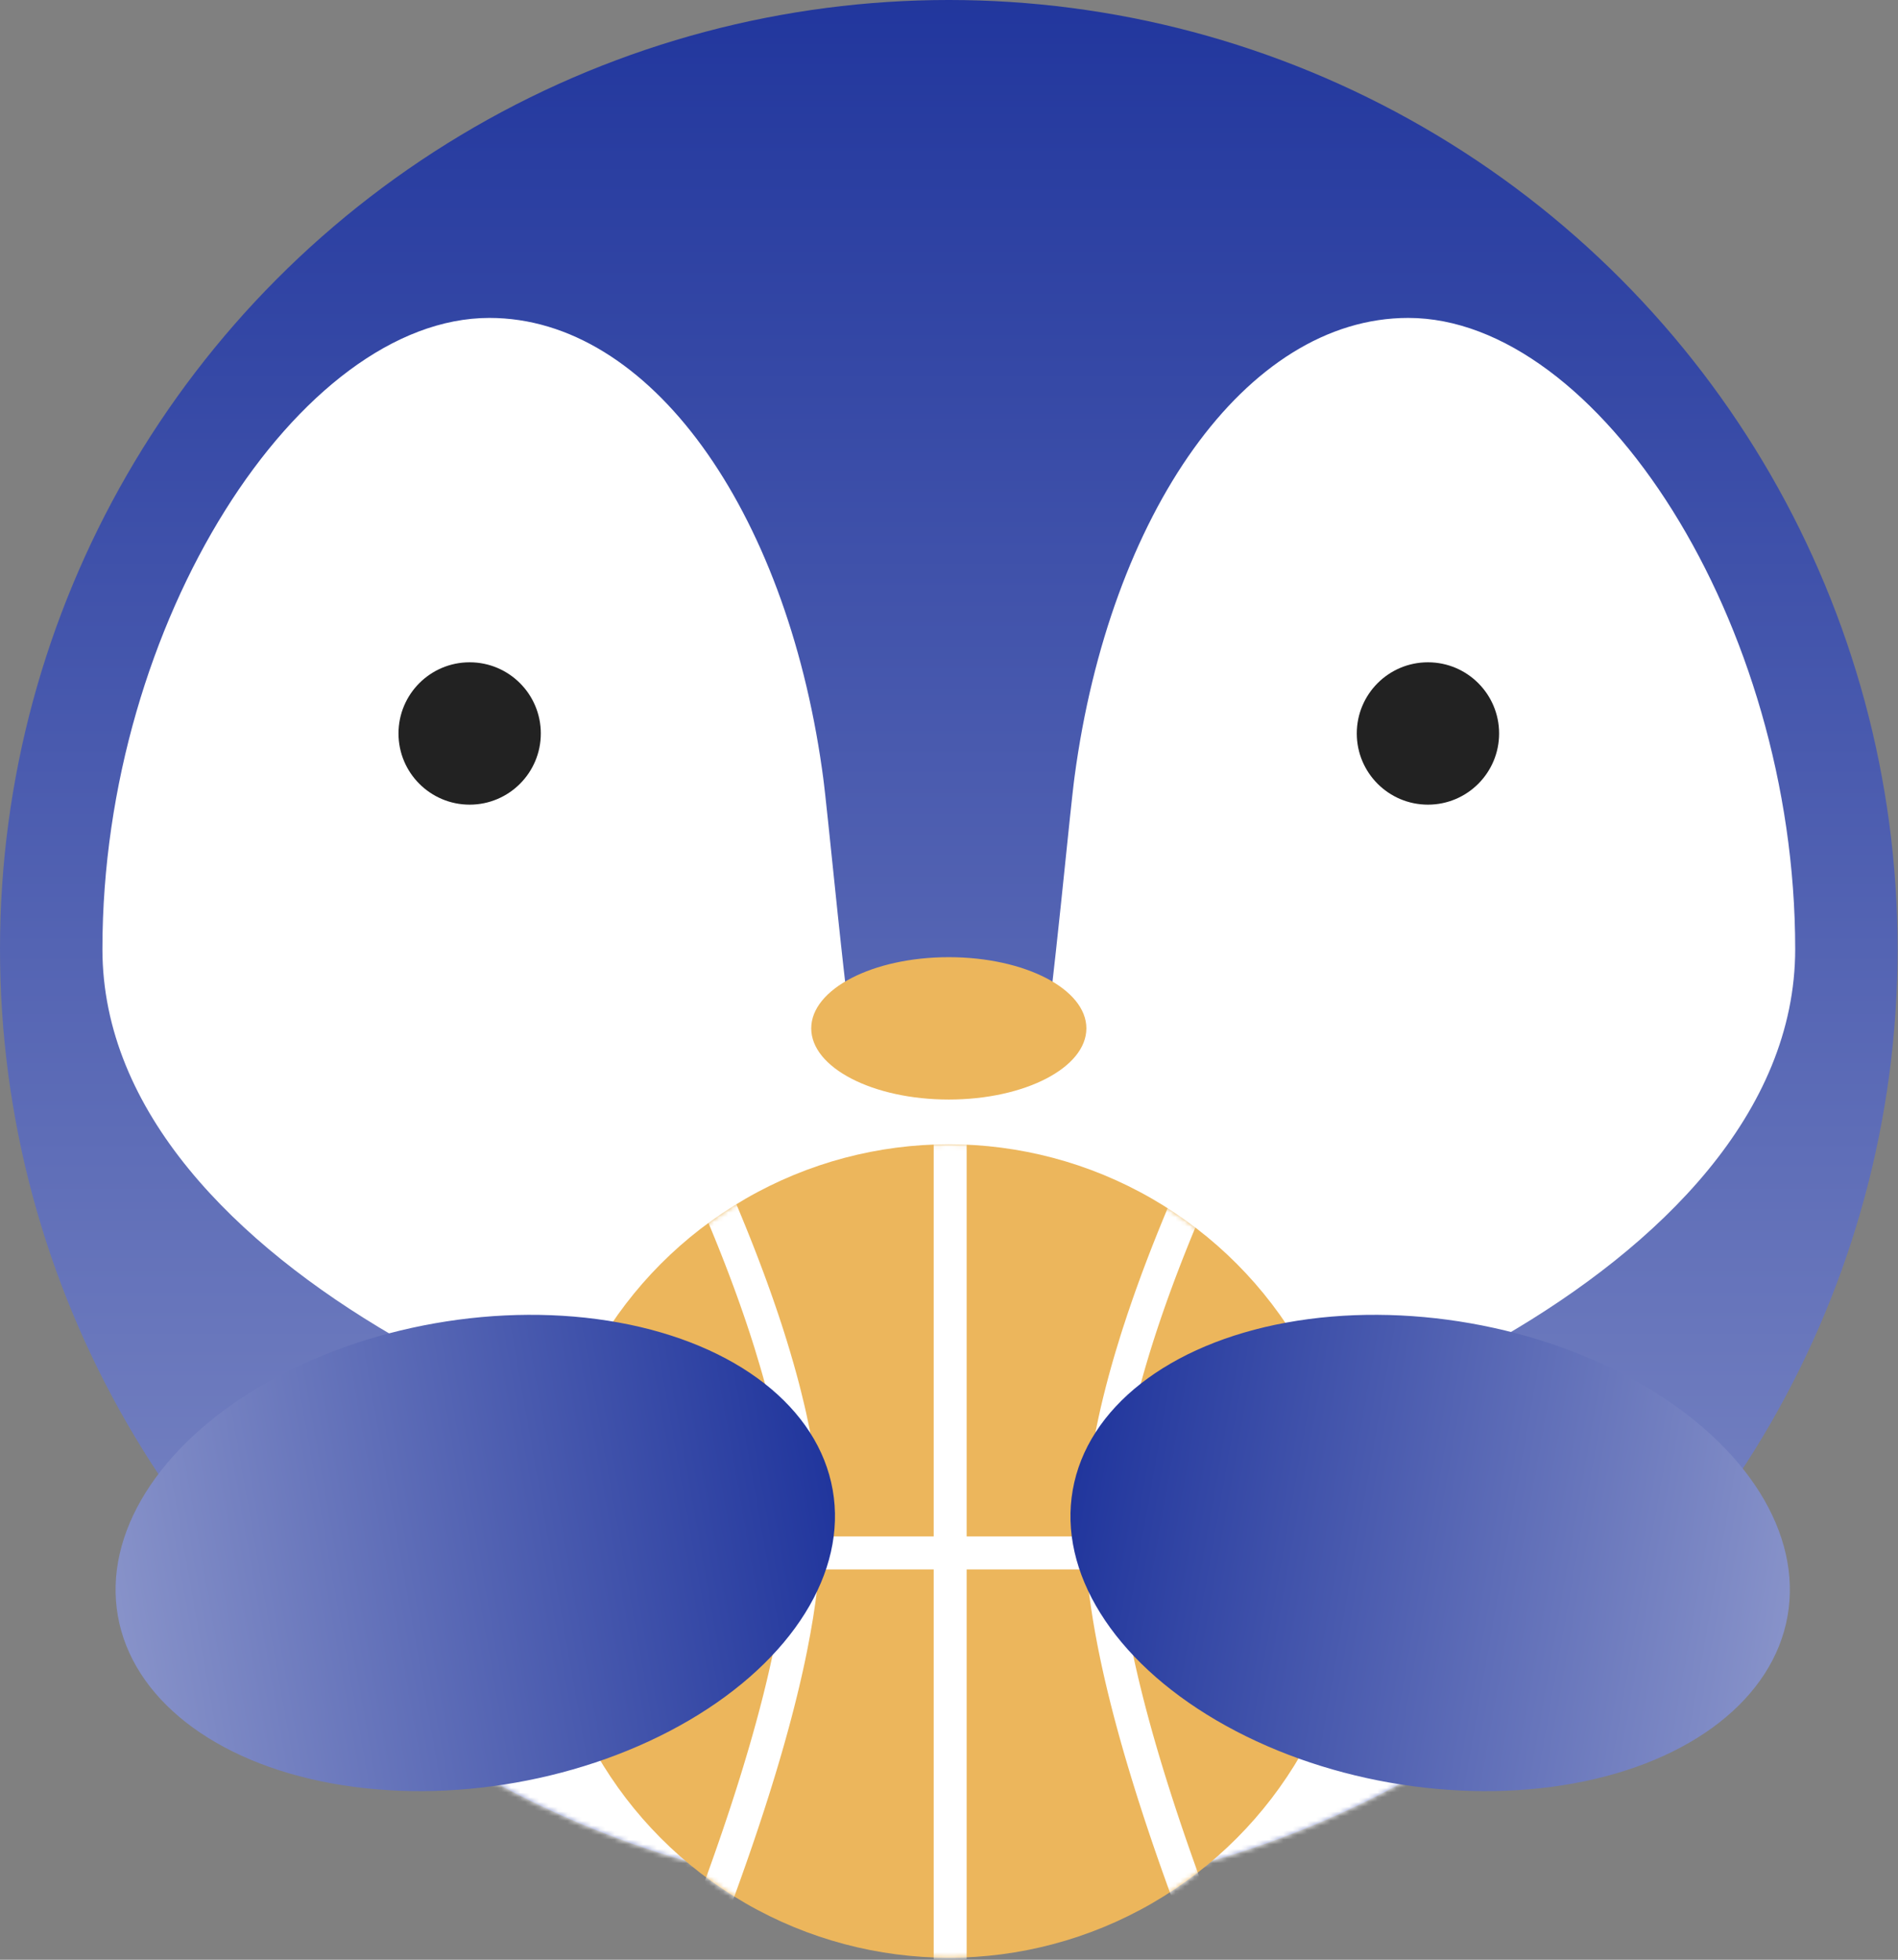 <?xml version="1.0" encoding="UTF-8"?>
<svg width="403px" height="416px" viewBox="0 0 403 416" version="1.1" xmlns="http://www.w3.org/2000/svg" xmlns:xlink="http://www.w3.org/1999/xlink">
    <rect x="0" y="0" width="403" height="416" fill="#808080" stroke="none"/>
    <title>Group 9</title>
    <defs>
        <linearGradient x1="50%" y1="0%" x2="50%" y2="100%" id="linearGradient-1">
            <stop stop-color="#21369D" offset="0%"></stop>
            <stop stop-color="#8792C9" offset="100%"></stop>
        </linearGradient>
        <circle id="path-2" cx="201.458" cy="201.458" r="201.458"></circle>
        <circle id="path-4" cx="86.339" cy="86.339" r="86.339"></circle>
        <linearGradient x1="100%" y1="50%" x2="0%" y2="50%" id="linearGradient-6">
            <stop stop-color="#21369D" offset="0%"></stop>
            <stop stop-color="#8792C9" offset="100%"></stop>
        </linearGradient>
    </defs>
    <g id="Page-1" stroke="none" stroke-width="1" fill="none" fill-rule="evenodd">
        <g id="Group-9" transform="translate(-0, 0)">
            <g id="Group">
                <g id="Group-32">
                    <mask id="mask-3" fill="white">
                        <use xlink:href="#path-2"></use>
                    </mask>
                    <use id="Oval" fill="url(#linearGradient-1)" xlink:href="#path-2"></use>
                    <path d="M299.009,67.488 C339.173,67.488 381.172,131.919 381.172,201.458 C381.172,236.191 352.551,264.369 318.895,283.876 C349.628,305.235 368.667,334.885 368.667,367.66 C368.667,432.748 293.579,485.513 200.954,485.513 C108.328,485.513 33.24,432.748 33.24,367.66 C33.24,334.721 52.471,304.938 83.473,283.552 C50.057,264.063 21.746,236.002 21.746,201.458 C21.746,131.919 63.746,67.488 103.91,67.488 C138.071,67.488 166.731,108.27 174.535,163.248 L174.792,165.127 L174.792,165.127 L174.943,166.334 L174.943,166.334 L175.226,168.794 L175.226,168.794 L175.883,174.913 L175.883,174.913 L177.887,194.174 L177.887,194.174 L178.534,200.215 L178.534,200.215 L179.054,204.948 L179.054,204.948 L179.581,209.588 L179.581,209.588 L180.034,213.434 L180.034,213.434 L180.41,216.511 L180.41,216.511 L180.709,218.869 L180.709,218.869 L181.005,221.12 L181.005,221.12 L181.225,222.729 L181.225,222.729 L181.443,224.265 L181.443,224.265 L181.728,226.187 L181.728,226.187 L181.939,227.527 L181.939,227.527 L182.077,228.368 L182.077,228.368 L182.282,229.549 L182.282,229.549 L182.415,230.279 L182.415,230.279 L182.548,230.962 L182.548,230.962 C183.606,236.278 184.753,241.468 185.909,246.491 L186.776,250.226 L186.776,250.226 C191.449,249.948 196.178,249.807 200.954,249.807 C206.069,249.807 211.131,249.968 216.13,250.283 C217.576,244.099 219.044,237.63 220.371,230.962 L220.499,230.3 L220.499,230.3 L220.629,229.594 L220.629,229.594 L220.894,228.053 L220.894,228.053 L221.029,227.221 L221.029,227.221 L221.303,225.444 L221.303,225.444 L221.582,223.525 L221.582,223.525 L221.865,221.477 L221.865,221.477 L222.224,218.756 L222.224,218.756 L222.66,215.286 L222.66,215.286 L223.026,212.253 L223.026,212.253 L223.319,209.752 L223.319,209.752 L224.192,201.985 L224.192,201.985 L225.223,192.368 L225.223,192.368 L227.18,173.551 L227.18,173.551 L227.654,169.145 L227.654,169.145 L227.976,166.334 L227.976,166.334 L228.069,165.578 L228.069,165.578 L228.154,164.919 L228.154,164.919 C235.609,109.098 264.503,67.488 299.009,67.488 Z" id="Path" fill="#FFFFFF" mask="url(#mask-3)"></path>
                    <ellipse id="Oval" fill="#FFFFFF" mask="url(#mask-3)" cx="210.667" cy="285.991" rx="79.432" ry="69.568"></ellipse>
                </g>
                <circle id="Oval" fill="#222222" cx="99.721" cy="155.698" r="15.109"></circle>
                <circle id="Oval" fill="#222222" cx="303.194" cy="155.698" r="15.109"></circle>
                <ellipse id="Oval" fill="#ECB65C" cx="201.458" cy="218.294" rx="29.211" ry="15.109"></ellipse>
            </g>
            <g id="Group-12" transform="translate(115.119, 242.9)">
                <mask id="mask-5" fill="white">
                    <use xlink:href="#path-4"></use>
                </mask>
                <use id="Oval" fill="#ECB65C" xlink:href="#path-4"></use>
                <g id="Group-10" mask="url(#mask-5)" fill="#FFFFFF" fill-rule="nonzero">
                    <g transform="translate(0.472, 0.053)" id="Line-3">
                        <polygon points="89.658 -2.965 89.658 176.35 82.658 176.35 82.658 -2.965"></polygon>
                        <polygon transform="translate(86.158, 86.693) rotate(-90) translate(-86.158, -86.693) " points="89.658 -2.965 89.658 176.35 82.658 176.35 82.658 -2.965"></polygon>
                        <path d="M26.93,-1.18 L33.288,-4.108 L35.228,0.107 L36.165,2.166 L37.083,4.208 C37.235,4.547 37.385,4.886 37.535,5.223 L38.425,7.241 L39.295,9.242 C39.439,9.574 39.581,9.905 39.723,10.236 L40.565,12.212 L41.388,14.171 C41.523,14.496 41.658,14.821 41.792,15.144 L42.586,17.079 C42.717,17.4 42.847,17.72 42.976,18.039 L43.742,19.949 L44.488,21.841 C44.611,22.155 44.733,22.469 44.854,22.781 L45.572,24.649 C45.926,25.579 46.273,26.502 46.613,27.42 L47.283,29.246 C47.504,29.852 47.721,30.455 47.934,31.056 L48.566,32.849 C48.774,33.443 48.978,34.036 49.179,34.625 L49.773,36.385 L50.348,38.128 C50.536,38.707 50.721,39.282 50.903,39.855 L51.44,41.565 C51.966,43.267 52.465,44.944 52.934,46.597 L53.394,48.241 L53.835,49.868 C53.907,50.138 53.978,50.407 54.048,50.676 L54.46,52.279 C54.729,53.342 54.984,54.394 55.227,55.435 L55.582,56.988 C57.652,66.258 58.689,74.638 58.689,82.134 C58.689,89.399 57.713,97.871 55.763,107.556 L55.42,109.228 C55.361,109.508 55.301,109.79 55.241,110.073 L54.868,111.781 L54.477,113.512 L54.066,115.268 L53.636,117.047 C53.563,117.346 53.489,117.645 53.414,117.946 L52.956,119.761 L52.479,121.6 L51.982,123.462 C51.898,123.775 51.813,124.088 51.727,124.403 L51.202,126.301 C51.113,126.62 51.023,126.939 50.932,127.259 L50.379,129.194 L49.806,131.152 L49.214,133.134 C49.114,133.466 49.013,133.8 48.911,134.134 L48.291,136.152 L47.652,138.194 L46.993,140.26 C46.882,140.606 46.77,140.953 46.657,141.302 L45.97,143.403 L45.264,145.529 L44.539,147.679 C44.417,148.039 44.293,148.4 44.169,148.763 L43.416,150.948 L42.643,153.158 L41.851,155.391 L41.041,157.649 C40.904,158.027 40.766,158.407 40.628,158.787 L39.789,161.08 C39.647,161.465 39.505,161.85 39.362,162.236 L38.494,164.566 L37.607,166.92 L36.702,169.297 L35.777,171.699 C35.621,172.101 35.465,172.505 35.307,172.909 L33.558,177.385 L27.039,174.835 L28.314,171.576 C28.626,170.778 28.934,169.984 29.24,169.194 L30.148,166.837 L31.037,164.504 L31.907,162.195 C32.051,161.813 32.193,161.431 32.335,161.05 L33.177,158.777 L34,156.528 C34.136,156.156 34.271,155.784 34.405,155.413 L35.2,153.2 L35.977,151.012 L36.734,148.847 C36.859,148.489 36.983,148.131 37.106,147.774 L37.836,145.646 L38.546,143.542 L39.239,141.462 C39.352,141.117 39.465,140.773 39.578,140.431 L40.241,138.387 L40.887,136.367 C41.099,135.698 41.307,135.033 41.513,134.372 L42.121,132.4 L42.71,130.453 L43.28,128.53 C43.374,128.212 43.466,127.894 43.558,127.578 L44.1,125.691 C44.189,125.379 44.277,125.067 44.365,124.757 L44.879,122.906 L45.374,121.08 L45.851,119.278 L46.309,117.501 C46.383,117.206 46.457,116.913 46.531,116.621 L46.96,114.88 C47.031,114.591 47.1,114.304 47.168,114.018 L47.57,112.313 C47.701,111.749 47.829,111.189 47.953,110.633 L48.318,108.976 L48.663,107.344 C48.888,106.265 49.099,105.201 49.299,104.153 L49.588,102.594 L49.859,101.06 C51.079,93.954 51.689,87.645 51.689,82.134 C51.689,80.368 51.627,78.545 51.501,76.664 L51.408,75.401 C50.914,69.257 49.768,62.514 47.968,55.175 L47.587,53.648 C47.326,52.625 47.053,51.59 46.767,50.544 L46.33,48.966 L45.873,47.371 C45.486,46.035 45.078,44.681 44.651,43.309 L44.13,41.655 L43.589,39.984 C43.315,39.144 43.033,38.298 42.744,37.445 L42.157,35.732 L41.551,34.001 L40.927,32.254 L40.284,30.49 L39.622,28.708 L38.942,26.91 L38.243,25.095 C38.007,24.487 37.768,23.877 37.525,23.263 L36.789,21.415 C36.54,20.795 36.288,20.174 36.033,19.549 L35.26,17.666 C35.129,17.351 34.998,17.035 34.866,16.719 L34.064,14.811 C33.928,14.492 33.792,14.171 33.656,13.851 L32.826,11.918 C32.686,11.594 32.545,11.27 32.403,10.945 L31.545,8.986 C31.401,8.659 31.255,8.33 31.109,8.001 L30.223,6.017 L29.318,4.017 L28.394,1.999 L26.93,-1.18 Z"></path>
                        <path d="M114.763,-1.18 L121.121,-4.108 L123.061,0.107 L123.998,2.166 L124.916,4.208 L125.815,6.234 L126.695,8.243 L127.556,10.236 C127.698,10.567 127.839,10.897 127.979,11.226 L128.812,13.193 C128.949,13.52 129.085,13.846 129.221,14.171 L130.024,16.114 C130.157,16.436 130.288,16.758 130.419,17.079 L131.194,18.996 L131.95,20.897 C132.199,21.528 132.445,22.156 132.687,22.781 L133.405,24.649 L134.104,26.5 C134.219,26.807 134.333,27.114 134.446,27.42 L135.116,29.246 C135.336,29.852 135.553,30.455 135.767,31.056 L136.399,32.849 C137.125,34.931 137.812,36.979 138.461,38.994 L139.007,40.712 C139.364,41.852 139.709,42.981 140.041,44.1 L140.53,45.768 L140.999,47.421 L141.45,49.057 C144.829,61.534 146.522,72.556 146.522,82.134 C146.522,83.379 146.493,84.66 146.436,85.977 L146.369,87.305 C146.051,92.889 145.234,99.088 143.921,105.907 L143.596,107.556 L143.252,109.228 C143.135,109.789 143.014,110.354 142.89,110.924 L142.508,112.643 C142.377,113.221 142.243,113.802 142.107,114.387 L141.686,116.154 C141.472,117.044 141.25,117.943 141.02,118.85 L140.553,120.677 C140.473,120.984 140.393,121.291 140.312,121.6 L139.815,123.462 L139.3,125.349 L138.765,127.259 L138.212,129.194 C138.118,129.518 138.023,129.843 137.928,130.17 L137.345,132.14 C137.05,133.131 136.747,134.131 136.436,135.14 L135.807,137.17 L135.158,139.224 C135.048,139.568 134.937,139.913 134.826,140.26 L134.149,142.35 L133.452,144.463 L132.737,146.601 L132.002,148.763 L131.249,150.948 C131.121,151.315 130.993,151.682 130.865,152.05 L130.082,154.272 L129.281,156.517 C129.146,156.894 129.01,157.271 128.873,157.649 L128.044,159.931 L127.195,162.236 C127.052,162.623 126.908,163.01 126.763,163.398 L125.886,165.74 L124.99,168.105 L124.074,170.495 L123.14,172.909 L121.391,177.385 L114.872,174.835 L116.612,170.382 L117.529,168.013 L118.427,165.668 L119.307,163.347 L120.168,161.05 C120.31,160.669 120.451,160.289 120.591,159.911 L121.424,157.65 C121.561,157.275 121.698,156.901 121.833,156.528 L122.638,154.304 C122.77,153.935 122.902,153.567 123.033,153.2 L123.809,151.012 L124.567,148.847 L125.306,146.707 L126.026,144.591 C126.145,144.24 126.262,143.89 126.379,143.542 L127.071,141.462 C127.185,141.117 127.298,140.773 127.41,140.431 L128.074,138.387 L128.719,136.367 C128.825,136.032 128.931,135.699 129.035,135.366 L129.652,133.383 L130.251,131.424 L130.83,129.488 L131.391,127.578 L131.933,125.691 C132.022,125.379 132.11,125.067 132.197,124.757 L132.711,122.906 C132.796,122.6 132.879,122.295 132.961,121.99 L133.447,120.176 C133.527,119.876 133.606,119.577 133.683,119.278 L134.141,117.501 C134.216,117.206 134.29,116.913 134.363,116.621 L134.793,114.88 C134.933,114.303 135.07,113.731 135.204,113.163 L135.597,111.47 C135.661,111.19 135.724,110.911 135.786,110.633 L136.15,108.976 L136.496,107.344 L136.823,105.737 C137.194,103.875 137.526,102.064 137.82,100.301 L138.063,98.803 C139.036,92.612 139.522,87.054 139.522,82.134 C139.522,75.857 138.729,68.848 137.141,61.113 L136.834,59.654 C136.676,58.92 136.511,58.18 136.338,57.434 L135.985,55.932 C135.682,54.674 135.36,53.398 135.019,52.105 L134.6,50.544 L134.163,48.966 L133.706,47.371 C133.551,46.836 133.393,46.299 133.231,45.759 L132.738,44.13 C132.654,43.857 132.569,43.584 132.484,43.309 L131.962,41.655 L131.422,39.984 C131.239,39.424 131.053,38.861 130.863,38.296 L130.286,36.591 L129.689,34.869 C129.488,34.292 129.283,33.712 129.074,33.13 L128.441,31.374 L127.788,29.601 C127.568,29.007 127.344,28.411 127.117,27.811 L126.428,26.005 L125.719,24.181 L124.992,22.341 L124.246,20.484 C124.12,20.173 123.994,19.861 123.866,19.549 L123.092,17.666 C122.962,17.351 122.83,17.035 122.698,16.719 L121.896,14.811 C121.761,14.492 121.625,14.171 121.488,13.851 L120.658,11.918 C120.518,11.594 120.378,11.27 120.236,10.945 L119.378,8.986 C119.234,8.659 119.088,8.33 118.942,8.001 L118.056,6.017 L117.151,4.017 L116.227,1.999 L114.763,-1.18 Z" transform="translate(130.642, 86.638) scale(-1, 1) translate(-130.642, -86.638) "></path>
                    </g>
                </g>
            </g>
            <ellipse id="Oval-Copy" fill="url(#linearGradient-6)" transform="translate(100.917, 329.656) rotate(-10) translate(-100.917, -329.656) " cx="100.917" cy="329.656" rx="77.06" ry="49.501"></ellipse>
            <ellipse id="Oval-Copy" fill="url(#linearGradient-6)" transform="translate(303.664, 329.656) scale(-1, 1) rotate(-10) translate(-303.664, -329.656) " cx="303.664" cy="329.656" rx="77.06" ry="49.501"></ellipse>
        </g>
    </g>
</svg>